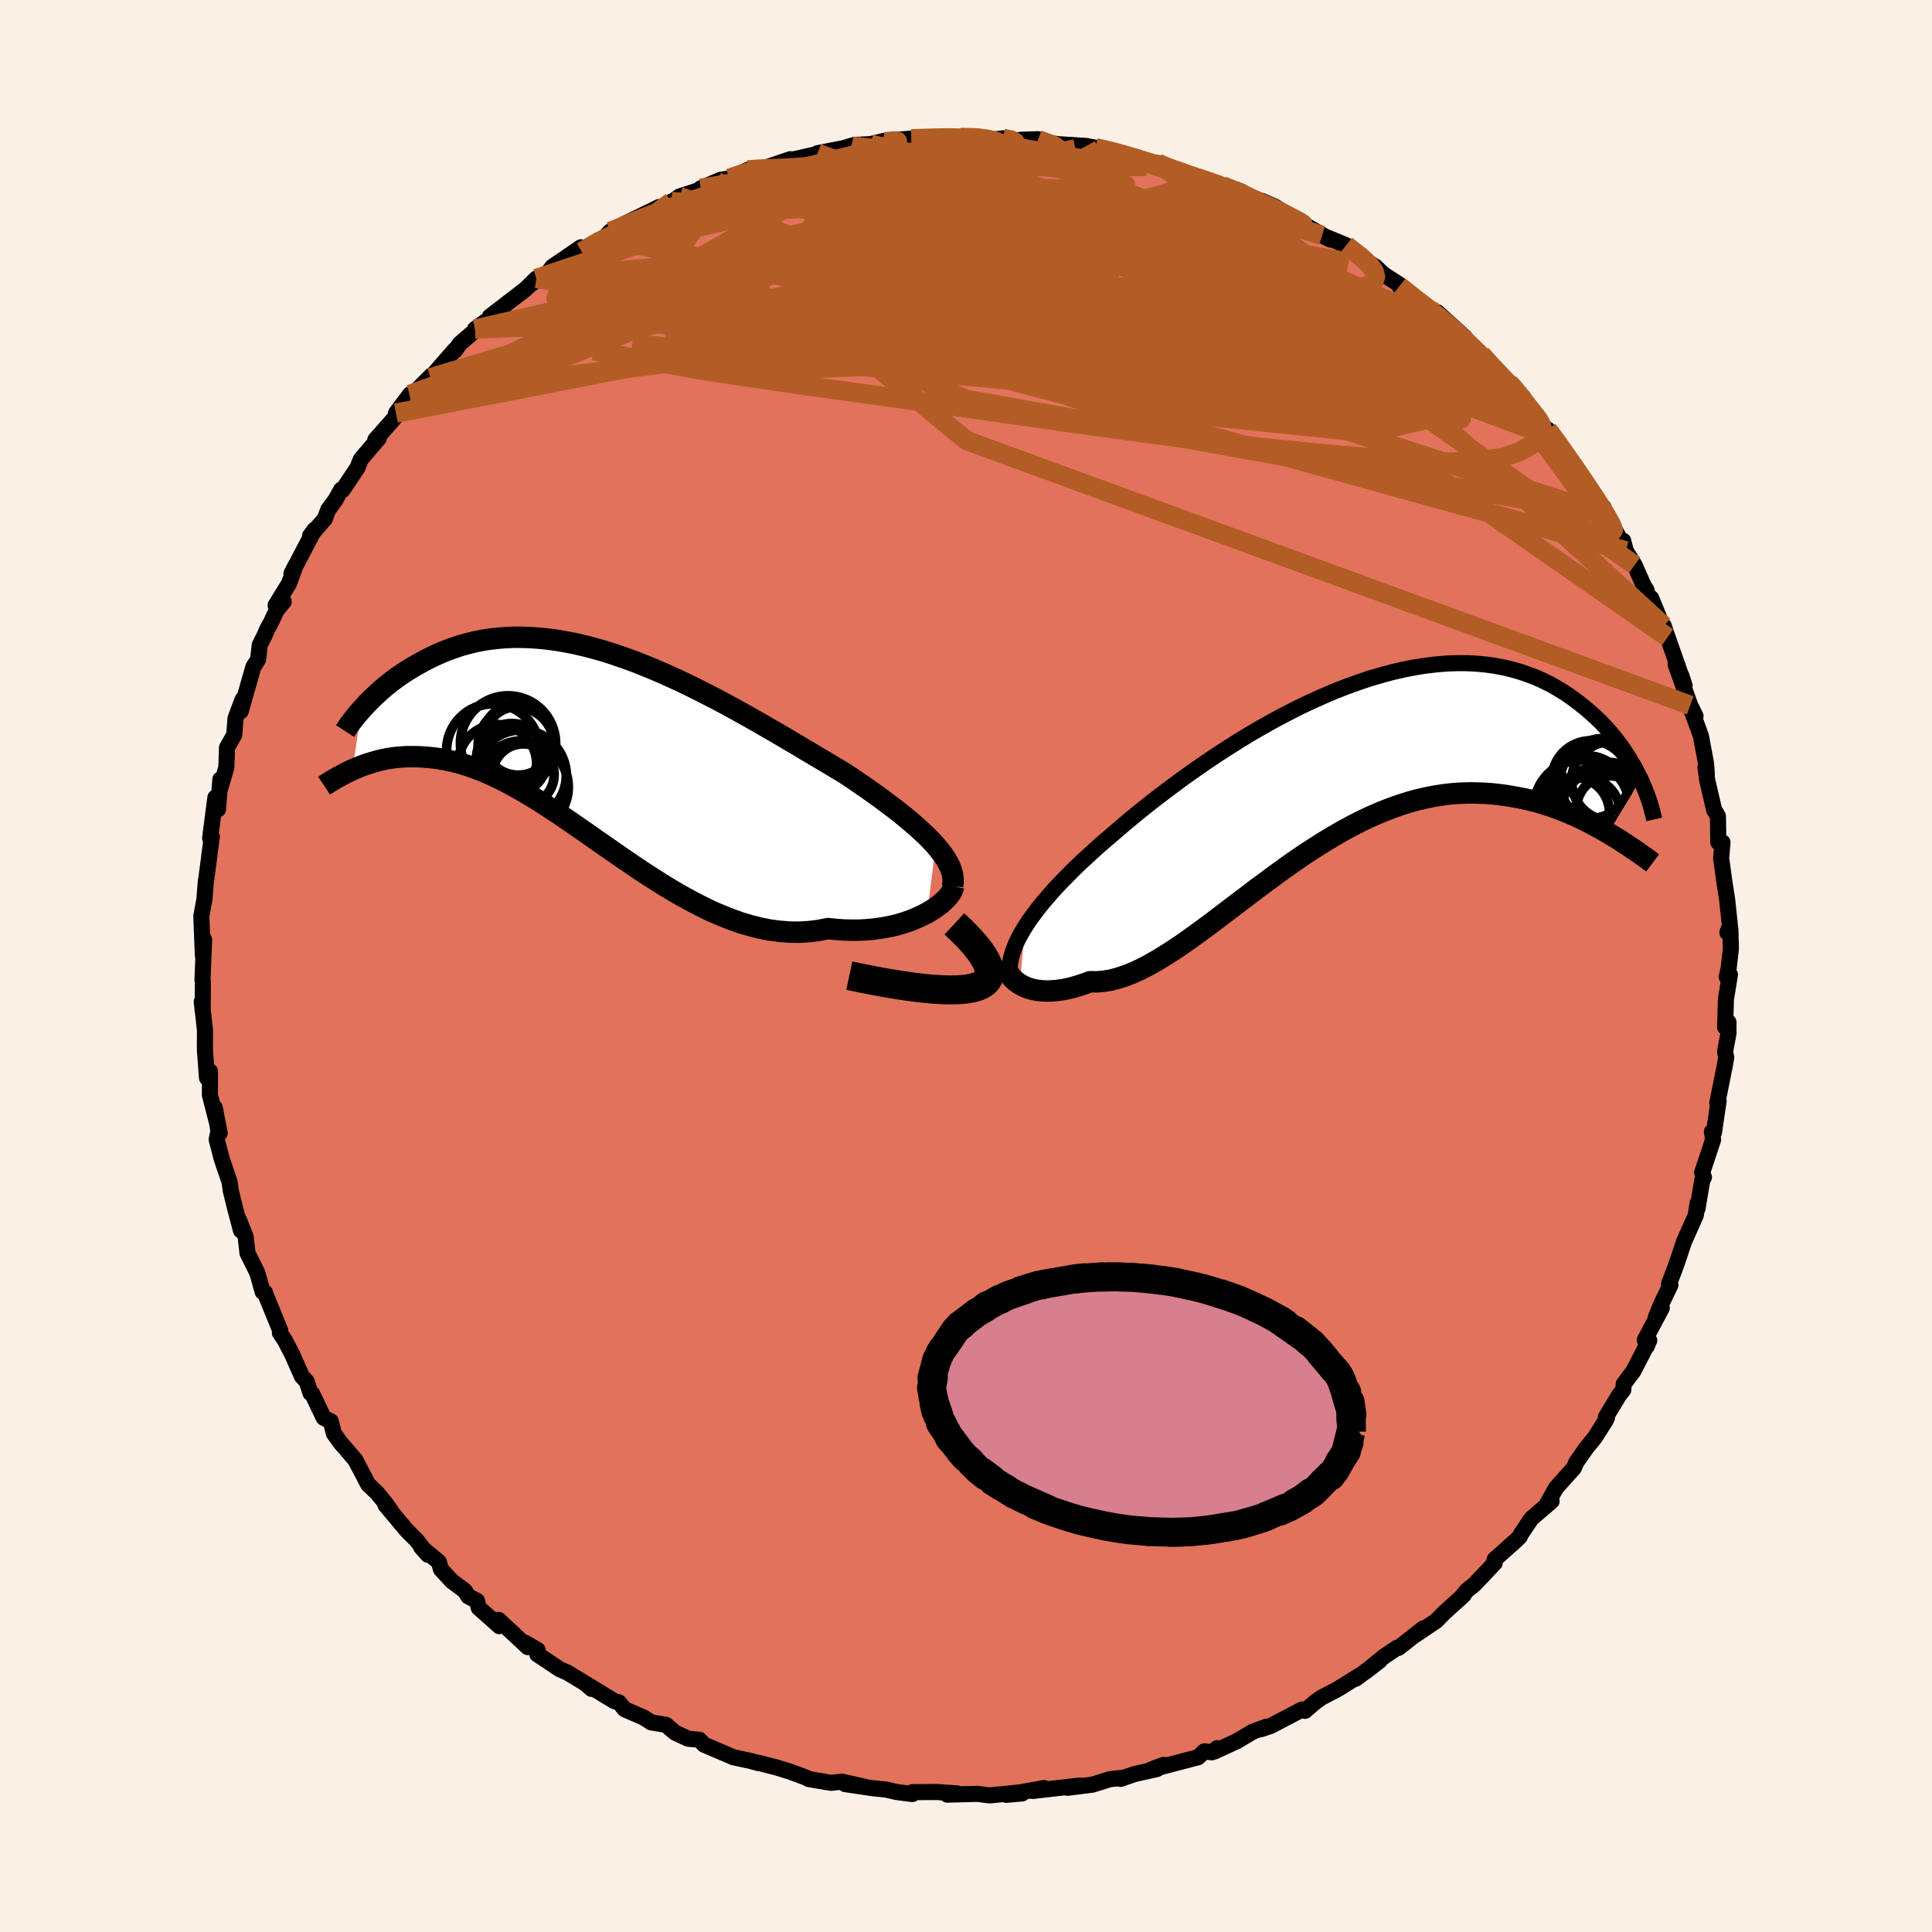 <svg viewBox="-100 -100 200 200" xmlns="http://www.w3.org/2000/svg" width="500" height="500" id="face-svg">
    <defs>
      <clipPath id="leftEyeClipPath">
        <polyline points="35.71,10.83 35.29,10.38 34.84,9.91 34.35,9.45 33.83,8.97 33.27,8.49 32.69,8 32.08,7.5 31.44,7 30.77,6.5 30.08,5.98 29.37,5.47 28.63,4.94 27.87,4.42 27.1,3.89 26.3,3.36 25.4,2.82 24.48,2.27 23.53,1.71 22.56,1.13 21.57,0.54 20.56,-0.06 19.54,-0.66 18.5,-1.26 17.45,-1.87 16.39,-2.47 15.32,-3.07 14.24,-3.66 13.16,-4.24 12.07,-4.8 10.99,-5.35 9.9,-5.89 8.81,-6.4 7.73,-6.89 6.65,-7.36 5.58,-7.8 4.52,-8.22 3.46,-8.6 2.42,-8.96 1.39,-9.29 0.37,-9.58 -0.64,-9.84 -1.63,-10.07 -2.6,-10.26 -3.55,-10.42 -4.49,-10.55 -5.41,-10.64 -6.31,-10.7 -7.18,-10.73 -8.04,-10.73 -8.88,-10.69 -9.69,-10.62 -10.48,-10.53 -11.24,-10.41 -11.99,-10.26 -12.71,-10.08 -13.41,-9.89 -14.08,-9.67 -14.73,-9.44 -15.36,-9.19 -15.97,-8.92 -16.55,-8.65 -17.11,-8.36 -17.65,-8.07 -18.17,-7.78 -18.67,-7.48 -19.15,-7.18 -19.61,-6.88 -20.05,-6.57 -20.47,-6.26 -20.88,-5.94 -21.27,-5.63 -21.64,-5.31 -21.99,-5 -22.32,-4.69 -22.64,-4.39 -22.94,-4.09 -23.23,-3.79 -23.49,-3.51 -23.74,-3.23 -24.66,2.99 -24.3,2.83 -23.93,2.68 -23.55,2.53 -23.15,2.39 -22.74,2.26 -22.32,2.14 -21.89,2.02 -21.45,1.92 -20.99,1.83 -20.52,1.76 -20.04,1.7 -19.54,1.66 -19.03,1.63 -18.51,1.63 -17.98,1.63 -17.43,1.66 -16.86,1.7 -16.28,1.76 -15.68,1.84 -15.07,1.95 -14.44,2.08 -13.79,2.24 -13.13,2.43 -12.45,2.65 -11.76,2.9 -11.05,3.18 -10.32,3.5 -9.57,3.85 -8.81,4.23 -8.04,4.64 -7.24,5.09 -6.44,5.56 -5.61,6.06 -4.78,6.59 -3.92,7.15 -3.05,7.73 -2.17,8.33 -1.28,8.95 -0.37,9.58 0.55,10.23 1.49,10.88 2.44,11.54 3.39,12.2 4.36,12.86 5.34,13.52 6.33,14.16 7.32,14.79 8.32,15.4 9.33,15.99 10.35,16.55 11.37,17.08 12.39,17.58 13.42,18.03 14.45,18.44 15.48,18.81 16.51,19.12 17.54,19.38 18.56,19.58 19.58,19.71 20.6,19.79 21.6,19.8 22.6,19.74 23.58,19.62 24.56,19.43 25.37,19.51 26.17,19.57 26.96,19.59 27.74,19.59 28.5,19.55 29.24,19.49 29.96,19.39 30.66,19.27 31.34,19.13 31.99,18.96 32.62,18.76 33.22,18.55 33.79,18.31 34.33,18.06 34.84,17.8" />
      </clipPath>
      <clipPath id="rightEyeClipPath">
        <polyline points="-32.89,16.79 -32.53,16.23 -32.13,15.66 -31.69,15.08 -31.23,14.49 -30.72,13.89 -30.19,13.27 -29.62,12.64 -29.02,12.01 -28.39,11.37 -27.73,10.71 -27.04,10.05 -26.32,9.39 -25.58,8.71 -24.81,8.03 -24.01,7.35 -23.2,6.65 -22.35,5.93 -21.46,5.19 -20.53,4.44 -19.56,3.67 -18.55,2.9 -17.51,2.12 -16.44,1.33 -15.34,0.55 -14.22,-0.23 -13.07,-1 -11.9,-1.76 -10.71,-2.51 -9.51,-3.24 -8.3,-3.94 -7.07,-4.63 -5.84,-5.28 -4.61,-5.91 -3.37,-6.5 -2.13,-7.06 -0.9,-7.59 0.33,-8.07 1.55,-8.51 2.75,-8.92 3.95,-9.27 5.13,-9.59 6.29,-9.86 7.44,-10.08 8.56,-10.26 9.66,-10.39 10.74,-10.48 11.79,-10.52 12.81,-10.52 13.81,-10.47 14.78,-10.38 15.72,-10.25 16.63,-10.08 17.51,-9.87 18.36,-9.63 19.18,-9.35 19.97,-9.05 20.73,-8.71 21.46,-8.35 22.15,-7.96 22.82,-7.55 23.46,-7.13 24.07,-6.69 24.65,-6.24 25.21,-5.79 25.74,-5.33 26.25,-4.86 26.74,-4.39 27.2,-3.91 27.64,-3.42 28.05,-2.92 28.45,-2.42 28.82,-1.92 29.17,-1.42 29.49,-0.92 29.8,-0.42 30.09,0.07 30.36,0.56 30.6,1.04 30.84,1.51 27.46,7.06 26.92,6.75 26.36,6.44 25.79,6.13 25.21,5.83 24.61,5.54 23.99,5.25 23.37,4.98 22.72,4.72 22.07,4.47 21.4,4.24 20.71,4.02 20.01,3.82 19.3,3.64 18.57,3.48 17.83,3.34 17.08,3.21 16.3,3.1 15.51,3.01 14.7,2.95 13.88,2.92 13.04,2.91 12.19,2.94 11.32,3 10.44,3.1 9.55,3.24 8.64,3.42 7.72,3.63 6.79,3.89 5.85,4.19 4.9,4.53 3.94,4.91 2.97,5.33 1.99,5.79 1.01,6.29 0.03,6.82 -0.96,7.39 -1.96,7.99 -2.95,8.62 -3.95,9.27 -4.95,9.95 -5.94,10.65 -6.93,11.37 -7.92,12.1 -8.91,12.83 -9.89,13.58 -10.87,14.32 -11.83,15.05 -12.79,15.78 -13.74,16.5 -14.68,17.19 -15.61,17.87 -16.52,18.51 -17.42,19.12 -18.31,19.69 -19.17,20.22 -20.03,20.71 -20.86,21.14 -21.68,21.52 -22.48,21.84 -23.26,22.09 -24.02,22.29 -24.75,22.41 -25.46,22.47 -26.16,22.46 -26.78,22.69 -27.39,22.89 -27.98,23.06 -28.56,23.2 -29.11,23.3 -29.65,23.37 -30.16,23.41 -30.65,23.42 -31.12,23.4 -31.57,23.35 -31.99,23.28 -32.39,23.17 -32.77,23.04 -33.11,22.88 -33.43,22.71" />
      </clipPath>
      <filter id="fuzzy">
        <feTurbulence id="turbulence" baseFrequency="0.05" numOctaves="3" type="noise" result="noise" />
        <feDisplacementMap in="SourceGraphic" in2="noise" scale="2" />
      </filter>
      <linearGradient id="rainbowGradient" x1="0%" y1="0%" x2="100%" y2="0%">
        <stop offset="0%" style="stop-color: [object Object]; stop-opacity: 1" />
        <stop offset="50%" style="stop-color: [object Object]; stop-opacity: 1" />
        <stop offset="100%" style="stop-color: [object Object]; stop-opacity: 1" />
      </linearGradient>
    </defs>
    <rect x="-100" y="-100" width="100%" height="100%" fill="rgb(250, 240, 230)" />
    <polyline id="faceContour" points="78.94,0.3 78.75,1.13 79.08,0.9 78.67,3.43 78.58,6.33 78.93,5.82 78.93,6.98 78.58,8.86 78.7,9.47 78.51,10.52 77.77,14.2 77.91,13.96 77.43,17.24 77.22,17.15 77.34,17.97 76.21,21.38 76.39,21.87 76.22,22.18 75.72,25.13 75.73,24.57 75.55,25.8 74.34,28.51 73.63,30.63 73.37,31.35 72.78,32.9 72.92,33.03 71.93,35.07 71.4,36.39 72.03,35.4 70.27,38.71 70.47,39.38 70.73,38.76 69.08,41.95 68.09,43.27 68.04,43.88 67.59,44.46 66.24,46.69 66.35,46.76 66.24,47.01 65.11,48.8 64.26,49.84 63.2,51.34 62.92,51.97 61.07,54.04 60.04,55.9 60.62,55.4 58.52,57.21 57.44,58.82 57.33,59.08 56.52,59.85 56.74,59.63 54.72,61.44 54.73,61.8 52.62,64.03 51.85,64.64 51.32,65.31 51.51,65.13 49.5,66.95 48.68,67.79 46.47,69.28 47.34,68.57 44.77,70.59 44.62,70.58 43.27,71.49 41.32,73.08 42.82,71.92 40.37,73.77 40.83,73.39 38.51,74.84 36.81,75.73 36.17,76.18 35.09,77.11 34.79,76.97 31.54,78.67 30.52,79.01 31.11,78.74 29.72,79.25 28.01,80.26 25.73,81.31 26,80.97 25.46,81.4 24.68,81.3 24.02,81.91 19.18,83.18 20.44,82.7 19.74,83.14 17.45,83.65 16,84.15 16.14,84.04 14.9,84.18 13.08,84.75 10.51,85.07 11.75,84.84 6.9,85.4 8.07,85.1 4.16,85.8 5.8,85.66 5.4,85.57 2.46,85.86 1.18,85.7 -1.94,85.78 -1.93,85.68 -0.92,85.65 -3.01,85.51 -5.55,85.52 -5.55,85.72 -7.18,85.51 -8.29,85.25 -9.54,85.13 -12.51,84.69 -10.59,84.94 -12.83,84.44 -13.99,84.56 -16.27,84.17 -16.49,84.04 -18.21,83.4 -19.63,82.96 -21.47,82.49 -21.48,82.52 -22.35,82.28 -24.12,81.9 -24.16,81.87 -27.11,80.61 -27.6,80.1 -28.77,79.99 -30.12,79.36 -31.05,78.56 -32.59,78.3 -33.33,77.82 -35.32,76.95 -35.94,76.22 -36.41,76.1 -39.38,74.29 -38.77,74.83 -39.04,74.49 -41.29,73.13 -42.05,72.8 -44.38,71.25 -44.34,70.81 -45.63,70.06 -45.36,70.51 -48.38,67.69 -48.31,68.34 -50.44,66.44 -50.62,65.72 -51.53,65.25 -51.87,64.69 -53.23,63.67 -54.35,62.46 -54.57,61.69 -56.4,60.17 -55.7,60.95 -56.86,59.46 -57.91,58.41 -60.1,55.79 -59.56,56.36 -60.08,55.63 -60.96,54.55 -61.9,53.65 -63.2,51.16 -64.33,49.83 -64.71,49.41 -65.44,48.39 -65.76,47.13 -66.49,46.77 -67.67,44.31 -67.86,44.21 -68.25,43.02 -68.75,42.47 -69.78,40.15 -70.51,38.75 -71.03,37.97 -70.99,37.73 -72.51,34.01 -72.56,33.81 -72.8,33.75 -73.37,31.75 -74.38,29.72 -74.57,28.04 -75.25,26.31 -75.05,27.39 -75.71,24.9 -76.11,23.25 -76.22,22.47 -76.26,22.27 -77.03,20.03 -77.57,17.96 -77.39,17.11 -77.77,14.66 -77.26,17.3 -78.27,13.35 -78.26,10.91 -78.57,11.59 -78.63,10.77 -78.79,8.67 -78.78,6.67 -79.11,3.69 -79.02,4.64 -79,1.68 -79.04,1.45 -78.87,-2.72 -78.89,-2.58 -79,-1.1 -79.16,-5.16 -78.87,-6.73 -78.85,-6.77 -78.69,-8.8 -78.69,-8.68 -78.3,-11.61 -78.34,-11.4 -78.07,-13.38 -78.25,-13.23 -77.7,-17.44 -77.43,-16.22 -77.19,-19.32 -77.19,-18.42 -76.57,-20.56 -76.5,-22.61 -75.75,-23.94 -75.62,-25.63 -74.88,-27.61 -75.08,-26.37 -73.78,-30.94 -73.28,-31.73 -73.11,-33.23 -72.55,-34.35 -72.4,-34.74 -71.95,-35.57 -71.36,-36.83 -70.63,-37.72 -71.47,-37.34 -70.08,-39.6 -69.4,-41.47 -69.83,-40.62 -67.46,-45.14 -67.89,-44.55 -66.38,-46.28 -66.02,-47.24 -65.28,-48.24 -64.68,-49.31 -64.53,-49.28 -62.99,-51.59 -62.65,-52.45 -60.78,-54.64 -61.15,-54.47 -59.92,-55.86 -58.55,-57.43 -59.01,-57.23 -57.55,-59.18 -57.56,-58.88 -55.35,-61.12 -56.32,-60.08 -55.44,-60.89 -52.92,-63.78 -52.91,-63.69 -52.41,-64.41 -49.78,-66.69 -50.83,-65.93 -48.73,-67.35 -49.29,-67.23 -45.62,-70.05 -44.47,-71.17 -45.11,-70.53 -42.82,-72.11 -43.3,-71.75 -42.82,-72.38 -39.86,-74.4 -39.78,-73.95 -37.48,-75.33 -36.83,-76.04 -36.31,-76.17 -36.38,-76.32 -31.77,-78.57 -33.43,-77.59 -30.48,-79.12 -30.48,-79.06 -29.66,-79.66 -26.41,-80.71 -27.45,-80.51 -25.43,-81.38 -24.5,-81.53 -22.6,-82.41 -21.54,-82.59 -21.51,-82.39 -18.18,-83.52 -18.44,-83.39 -17.51,-83.58 -14.83,-84.19 -15.36,-84.14 -12.65,-84.67 -11.87,-84.91 -11.41,-84.82 -11.54,-85 -9.87,-85.08 -8.52,-85.41 -5.01,-85.71 -4.43,-85.69 -5.65,-85.63 -1.84,-85.76 -1.97,-85.76 -0.58,-85.77 1.18,-85.86 2.68,-85.54 3.82,-85.68 5.13,-85.44 5.65,-85.53 7.45,-85.59 7.46,-85.54 7.97,-85.25 9.76,-85.06 12.45,-84.89 13.38,-84.71 16.2,-84.08 15.57,-84.19 17.75,-83.71 17.53,-83.45 19.83,-83.12 19.97,-82.97 21.71,-82.38 23.61,-81.74 24.2,-81.67 25.06,-81.25 26.54,-80.77 28.44,-80.2 30.04,-79.14 30,-79.11 30.65,-79.2 32,-78.6 33.64,-77.54 34.7,-76.95 35.19,-76.65 37.72,-75.2 36.86,-75.63 37.98,-75.18 39.35,-74.61 41.68,-72.81 42.37,-72.41 43.22,-71.6 44.94,-70.49 44.87,-70.38 47.49,-68.29 47.53,-68.26 49.58,-66.82 48.79,-67.68 51.65,-65.08 50.98,-65.21 53.77,-62.79 53.34,-63.32 54.12,-62.4 55.54,-60.82 56.22,-60.36 56.85,-59.63 57.65,-58.93 57.6,-58.51 58.12,-57.85 60.88,-54.65 60.22,-55.53 61.57,-53.8 61.35,-53.9 62.79,-51.98 64.71,-49.34 65.48,-48.13 65.95,-46.82 65.99,-47.5 66.04,-47.2 68.04,-43.56 68.03,-44.02 68.3,-42.98 69.21,-41.5 70.17,-39.34 70.46,-38.89 70.27,-38.61 70.93,-38.08 72.69,-33.78 72.23,-35.21 72.63,-34.04 74.39,-29.01 74.05,-30.07 73.46,-31.22 74.97,-26.99 75.52,-25.87 74.79,-27.33 76.08,-23.81 76.6,-21.01 76.69,-19.88 76.55,-20.58 76.73,-19.23 77.46,-16.11 77.62,-15.9 77.84,-15.5 77.88,-12.8 78.31,-12.8 78.17,-11.12 78.23,-10.73 78.48,-8.9 78.79,-6.91 79.08,-4.18 78.82,-3.46 79.13,-3.8 79.18,-1.77 78.94,0.3 78.75,1.13" fill="rgb(226, 114, 91)" stroke="black" stroke-width="1.667" stroke-linejoin="round" filter="url(#fuzzy)" />
    <g transform="translate(39 -20.83)">
      <polyline id="rightCountour" points="-32.89,16.79 -32.53,16.23 -32.13,15.66 -31.69,15.08 -31.23,14.49 -30.72,13.89 -30.19,13.27 -29.62,12.64 -29.02,12.01 -28.39,11.37 -27.73,10.71 -27.04,10.05 -26.32,9.39 -25.58,8.71 -24.81,8.03 -24.01,7.35 -23.2,6.65 -22.35,5.93 -21.46,5.19 -20.53,4.44 -19.56,3.67 -18.55,2.9 -17.51,2.12 -16.44,1.33 -15.34,0.55 -14.22,-0.23 -13.07,-1 -11.9,-1.76 -10.71,-2.51 -9.51,-3.24 -8.3,-3.94 -7.07,-4.63 -5.84,-5.28 -4.61,-5.91 -3.37,-6.5 -2.13,-7.06 -0.9,-7.59 0.33,-8.07 1.55,-8.51 2.75,-8.92 3.95,-9.27 5.13,-9.59 6.29,-9.86 7.44,-10.08 8.56,-10.26 9.66,-10.39 10.74,-10.48 11.79,-10.52 12.81,-10.52 13.81,-10.47 14.78,-10.38 15.72,-10.25 16.63,-10.08 17.51,-9.87 18.36,-9.63 19.18,-9.35 19.97,-9.05 20.73,-8.71 21.46,-8.35 22.15,-7.96 22.82,-7.55 23.46,-7.13 24.07,-6.69 24.65,-6.24 25.21,-5.79 25.74,-5.33 26.25,-4.86 26.74,-4.39 27.2,-3.91 27.64,-3.42 28.05,-2.92 28.45,-2.42 28.82,-1.92 29.17,-1.42 29.49,-0.92 29.8,-0.42 30.09,0.07 30.36,0.56 30.6,1.04 30.84,1.51 27.46,7.06 26.92,6.75 26.36,6.44 25.79,6.13 25.21,5.83 24.61,5.54 23.99,5.25 23.37,4.98 22.72,4.72 22.07,4.47 21.4,4.24 20.71,4.02 20.01,3.82 19.3,3.64 18.57,3.48 17.83,3.34 17.08,3.21 16.3,3.1 15.51,3.01 14.7,2.95 13.88,2.92 13.04,2.91 12.19,2.94 11.32,3 10.44,3.1 9.55,3.24 8.64,3.42 7.72,3.63 6.79,3.89 5.85,4.19 4.9,4.53 3.94,4.91 2.97,5.33 1.99,5.79 1.01,6.29 0.03,6.82 -0.96,7.39 -1.96,7.99 -2.95,8.62 -3.95,9.27 -4.95,9.95 -5.94,10.65 -6.93,11.37 -7.92,12.1 -8.91,12.83 -9.89,13.58 -10.87,14.32 -11.83,15.05 -12.79,15.78 -13.74,16.5 -14.68,17.19 -15.61,17.87 -16.52,18.51 -17.42,19.12 -18.31,19.69 -19.17,20.22 -20.03,20.71 -20.86,21.14 -21.68,21.52 -22.48,21.84 -23.26,22.09 -24.02,22.29 -24.75,22.41 -25.46,22.47 -26.16,22.46 -26.78,22.69 -27.39,22.89 -27.98,23.06 -28.56,23.2 -29.11,23.3 -29.65,23.37 -30.16,23.41 -30.65,23.42 -31.12,23.4 -31.57,23.35 -31.99,23.28 -32.39,23.17 -32.77,23.04 -33.11,22.88 -33.43,22.71" fill="white" stroke="white" stroke-width="0" stroke-linejoin="round" filter="url(#fuzzy)" />
    </g>
    <g transform="translate(-38.85 -23.3)">
      <polyline id="leftCountour" points="35.71,10.83 35.29,10.38 34.84,9.91 34.35,9.45 33.83,8.97 33.27,8.49 32.69,8 32.08,7.5 31.44,7 30.77,6.5 30.08,5.98 29.37,5.47 28.63,4.94 27.87,4.42 27.1,3.89 26.3,3.36 25.4,2.82 24.48,2.27 23.53,1.71 22.56,1.13 21.57,0.54 20.56,-0.06 19.54,-0.66 18.5,-1.26 17.45,-1.87 16.39,-2.47 15.32,-3.07 14.24,-3.66 13.16,-4.24 12.07,-4.8 10.99,-5.35 9.9,-5.89 8.81,-6.4 7.73,-6.89 6.65,-7.36 5.58,-7.8 4.52,-8.22 3.46,-8.6 2.42,-8.96 1.39,-9.29 0.37,-9.58 -0.64,-9.84 -1.63,-10.07 -2.6,-10.26 -3.55,-10.42 -4.49,-10.55 -5.41,-10.64 -6.31,-10.7 -7.18,-10.73 -8.04,-10.73 -8.88,-10.69 -9.69,-10.62 -10.48,-10.53 -11.24,-10.41 -11.99,-10.26 -12.71,-10.08 -13.41,-9.89 -14.08,-9.67 -14.73,-9.44 -15.36,-9.19 -15.97,-8.92 -16.55,-8.65 -17.11,-8.36 -17.65,-8.07 -18.17,-7.78 -18.67,-7.48 -19.15,-7.18 -19.61,-6.88 -20.05,-6.57 -20.47,-6.26 -20.88,-5.94 -21.27,-5.63 -21.64,-5.31 -21.99,-5 -22.32,-4.69 -22.64,-4.39 -22.94,-4.09 -23.23,-3.79 -23.49,-3.51 -23.74,-3.23 -24.66,2.99 -24.3,2.83 -23.93,2.68 -23.55,2.53 -23.15,2.39 -22.74,2.26 -22.32,2.14 -21.89,2.02 -21.45,1.92 -20.99,1.83 -20.52,1.76 -20.04,1.7 -19.54,1.66 -19.03,1.63 -18.51,1.63 -17.98,1.63 -17.43,1.66 -16.86,1.7 -16.28,1.76 -15.68,1.84 -15.07,1.95 -14.44,2.08 -13.79,2.24 -13.13,2.43 -12.45,2.65 -11.76,2.9 -11.05,3.18 -10.32,3.5 -9.57,3.85 -8.81,4.23 -8.04,4.64 -7.24,5.09 -6.44,5.56 -5.61,6.06 -4.78,6.59 -3.92,7.15 -3.05,7.73 -2.17,8.33 -1.28,8.95 -0.37,9.58 0.55,10.23 1.49,10.88 2.44,11.54 3.39,12.2 4.36,12.86 5.34,13.52 6.33,14.16 7.32,14.79 8.32,15.4 9.33,15.99 10.35,16.55 11.37,17.08 12.39,17.58 13.42,18.03 14.45,18.44 15.48,18.81 16.51,19.12 17.54,19.38 18.56,19.58 19.58,19.71 20.6,19.79 21.6,19.8 22.6,19.74 23.58,19.62 24.56,19.43 25.37,19.51 26.17,19.57 26.96,19.59 27.74,19.59 28.5,19.55 29.24,19.49 29.96,19.39 30.66,19.27 31.34,19.13 31.99,18.96 32.62,18.76 33.22,18.55 33.79,18.31 34.33,18.06 34.84,17.8" fill="white" stroke="white" stroke-width="0" stroke-linejoin="round" filter="url(#fuzzy)" />
    </g>
    <g transform="translate(39 -20.83)">
      <polyline id="rightUpper" points="-34.48,21.68 -34.49,21.24 -34.47,20.79 -34.4,20.33 -34.3,19.86 -34.16,19.38 -33.98,18.89 -33.77,18.38 -33.51,17.86 -33.22,17.33 -32.89,16.79 -32.53,16.23 -32.13,15.66 -31.69,15.08 -31.23,14.49 -30.72,13.89 -30.19,13.27 -29.62,12.64 -29.02,12.01 -28.39,11.37 -27.73,10.71 -27.04,10.05 -26.32,9.39 -25.58,8.71 -24.81,8.03 -24.01,7.35 -23.2,6.65 -22.35,5.93 -21.46,5.19 -20.53,4.44 -19.56,3.67 -18.55,2.9 -17.51,2.12 -16.44,1.33 -15.34,0.55 -14.22,-0.23 -13.07,-1 -11.9,-1.76 -10.71,-2.51 -9.51,-3.24 -8.3,-3.94 -7.07,-4.63 -5.84,-5.28 -4.61,-5.91 -3.37,-6.5 -2.13,-7.06 -0.9,-7.59 0.33,-8.07 1.55,-8.51 2.75,-8.92 3.95,-9.27 5.13,-9.59 6.29,-9.86 7.44,-10.08 8.56,-10.26 9.66,-10.39 10.74,-10.48 11.79,-10.52 12.81,-10.52 13.81,-10.47 14.78,-10.38 15.72,-10.25 16.63,-10.08 17.51,-9.87 18.36,-9.63 19.18,-9.35 19.97,-9.05 20.73,-8.71 21.46,-8.35 22.15,-7.96 22.82,-7.55 23.46,-7.13 24.07,-6.69 24.65,-6.24 25.21,-5.79 25.74,-5.33 26.25,-4.86 26.74,-4.39 27.2,-3.91 27.64,-3.42 28.05,-2.92 28.45,-2.42 28.82,-1.92 29.17,-1.42 29.49,-0.92 29.8,-0.42 30.09,0.07 30.36,0.56 30.6,1.04 30.84,1.51 31.05,1.98 31.24,2.44 31.42,2.88 31.58,3.32 31.73,3.74 31.86,4.15 31.97,4.55 32.07,4.93 32.16,5.3 32.24,5.66" fill="none" stroke="black" stroke-width="1.667" stroke-linejoin="round" filter="url(#fuzzy)" />
      <polyline id="rightLower" points="-34.9,20.31 -34.91,20.55 -34.88,20.8 -34.82,21.06 -34.72,21.31 -34.58,21.57 -34.42,21.82 -34.22,22.06 -33.99,22.29 -33.72,22.51 -33.43,22.71 -33.11,22.88 -32.77,23.04 -32.39,23.17 -31.99,23.28 -31.57,23.35 -31.12,23.4 -30.65,23.42 -30.16,23.41 -29.65,23.37 -29.11,23.3 -28.56,23.2 -27.98,23.06 -27.39,22.89 -26.78,22.69 -26.16,22.46 -25.46,22.47 -24.75,22.41 -24.02,22.29 -23.26,22.09 -22.48,21.84 -21.68,21.52 -20.86,21.14 -20.03,20.71 -19.17,20.22 -18.31,19.69 -17.42,19.12 -16.52,18.51 -15.61,17.87 -14.68,17.19 -13.74,16.5 -12.79,15.78 -11.83,15.05 -10.87,14.32 -9.89,13.58 -8.91,12.83 -7.92,12.1 -6.93,11.37 -5.94,10.65 -4.95,9.95 -3.95,9.27 -2.95,8.62 -1.96,7.99 -0.96,7.39 0.03,6.82 1.01,6.29 1.99,5.79 2.97,5.33 3.94,4.91 4.9,4.53 5.85,4.19 6.79,3.89 7.72,3.63 8.64,3.42 9.55,3.24 10.44,3.1 11.32,3 12.19,2.94 13.04,2.91 13.88,2.92 14.7,2.95 15.51,3.01 16.3,3.1 17.08,3.21 17.83,3.34 18.57,3.48 19.3,3.64 20.01,3.82 20.71,4.02 21.4,4.24 22.07,4.47 22.72,4.72 23.37,4.98 23.99,5.25 24.61,5.54 25.21,5.83 25.79,6.13 26.36,6.44 26.92,6.75 27.46,7.06 27.98,7.38 28.5,7.69 28.99,8.01 29.48,8.33 29.94,8.64 30.4,8.95 30.84,9.26 31.27,9.56 31.68,9.86 32.08,10.16" fill="none" stroke="black" stroke-width="2.222" stroke-linejoin="round" filter="url(#fuzzy)" />
      <circle r="4.02" cx="25.676" cy="1.532" stroke="black" fill="none" stroke-width="1.0" filter="url(#fuzzy)" clip-path="url(#rightEyeClipPath)" /><circle r="4.474" cx="26.961" cy="1.757" stroke="black" fill="none" stroke-width="1.0" filter="url(#fuzzy)" clip-path="url(#rightEyeClipPath)" /><circle r="3.4" cx="27.606" cy="4.537" stroke="black" fill="none" stroke-width="1.0" filter="url(#fuzzy)" clip-path="url(#rightEyeClipPath)" /><circle r="3.676" cx="23.941" cy="4.972" stroke="black" fill="none" stroke-width="1.0" filter="url(#fuzzy)" clip-path="url(#rightEyeClipPath)" /><circle r="4.178" cx="25.271" cy="3.242" stroke="black" fill="none" stroke-width="1.0" filter="url(#fuzzy)" clip-path="url(#rightEyeClipPath)" /><circle r="4.848" cx="27.366" cy="5.157" stroke="black" fill="none" stroke-width="1.0" filter="url(#fuzzy)" clip-path="url(#rightEyeClipPath)" /><circle r="3.918" cx="24.851" cy="5.147" stroke="black" fill="none" stroke-width="1.0" filter="url(#fuzzy)" clip-path="url(#rightEyeClipPath)" /><circle r="4.712" cx="27.456" cy="4.462" stroke="black" fill="none" stroke-width="1.0" filter="url(#fuzzy)" clip-path="url(#rightEyeClipPath)" /><circle r="4.104" cx="27.796" cy="1.697" stroke="black" fill="none" stroke-width="1.0" filter="url(#fuzzy)" clip-path="url(#rightEyeClipPath)" /><circle r="4.95" cx="24.751" cy="4.442" stroke="black" fill="none" stroke-width="1.0" filter="url(#fuzzy)" clip-path="url(#rightEyeClipPath)" />
      </g>
    <g transform="translate(-38.85 -23.3)">
      <polyline id="leftUpper" points="37.47,15.04 37.51,14.64 37.51,14.23 37.45,13.83 37.34,13.41 37.18,13 36.97,12.58 36.72,12.15 36.42,11.72 36.08,11.28 35.71,10.83 35.29,10.38 34.84,9.91 34.35,9.45 33.83,8.97 33.27,8.49 32.69,8 32.08,7.5 31.44,7 30.77,6.5 30.08,5.98 29.37,5.47 28.63,4.94 27.87,4.42 27.1,3.89 26.3,3.36 25.4,2.82 24.48,2.27 23.53,1.71 22.56,1.13 21.57,0.54 20.56,-0.06 19.54,-0.66 18.5,-1.26 17.45,-1.87 16.39,-2.47 15.32,-3.07 14.24,-3.66 13.16,-4.24 12.07,-4.8 10.99,-5.35 9.9,-5.89 8.81,-6.4 7.73,-6.89 6.65,-7.36 5.58,-7.8 4.52,-8.22 3.46,-8.6 2.42,-8.96 1.39,-9.29 0.37,-9.58 -0.64,-9.84 -1.63,-10.07 -2.6,-10.26 -3.55,-10.42 -4.49,-10.55 -5.41,-10.64 -6.31,-10.7 -7.18,-10.73 -8.04,-10.73 -8.88,-10.69 -9.69,-10.62 -10.48,-10.53 -11.24,-10.41 -11.99,-10.26 -12.71,-10.08 -13.41,-9.89 -14.08,-9.67 -14.73,-9.44 -15.36,-9.19 -15.97,-8.92 -16.55,-8.65 -17.11,-8.36 -17.65,-8.07 -18.17,-7.78 -18.67,-7.48 -19.15,-7.18 -19.61,-6.88 -20.05,-6.57 -20.47,-6.26 -20.88,-5.94 -21.27,-5.63 -21.64,-5.31 -21.99,-5 -22.32,-4.69 -22.64,-4.39 -22.94,-4.09 -23.23,-3.79 -23.49,-3.51 -23.74,-3.23 -23.98,-2.96 -24.2,-2.7 -24.4,-2.45 -24.59,-2.21 -24.77,-1.98 -24.93,-1.77 -25.07,-1.56 -25.2,-1.37 -25.32,-1.19 -25.43,-1.02" fill="none" stroke="black" stroke-width="2.222" stroke-linejoin="round" filter="url(#fuzzy)" />
      <polyline id="leftLower" points="37.56,15.04 37.51,15.27 37.41,15.51 37.26,15.78 37.05,16.06 36.79,16.35 36.49,16.64 36.14,16.94 35.74,17.23 35.31,17.52 34.84,17.8 34.33,18.06 33.79,18.31 33.22,18.55 32.62,18.76 31.99,18.96 31.34,19.13 30.66,19.27 29.96,19.39 29.24,19.49 28.5,19.55 27.74,19.59 26.96,19.59 26.17,19.57 25.37,19.51 24.56,19.43 23.58,19.62 22.6,19.74 21.6,19.8 20.6,19.79 19.58,19.71 18.56,19.58 17.54,19.38 16.51,19.12 15.48,18.81 14.45,18.44 13.42,18.03 12.39,17.58 11.37,17.08 10.35,16.55 9.33,15.99 8.32,15.4 7.32,14.79 6.33,14.16 5.34,13.52 4.36,12.86 3.39,12.2 2.44,11.54 1.49,10.88 0.55,10.23 -0.37,9.58 -1.28,8.95 -2.17,8.33 -3.05,7.73 -3.92,7.15 -4.78,6.59 -5.61,6.06 -6.44,5.56 -7.24,5.09 -8.04,4.64 -8.81,4.23 -9.57,3.85 -10.32,3.5 -11.05,3.18 -11.76,2.9 -12.45,2.65 -13.13,2.43 -13.79,2.24 -14.44,2.08 -15.07,1.95 -15.68,1.84 -16.28,1.76 -16.86,1.7 -17.43,1.66 -17.98,1.63 -18.51,1.63 -19.03,1.63 -19.54,1.66 -20.04,1.7 -20.52,1.76 -20.99,1.83 -21.45,1.92 -21.89,2.02 -22.32,2.14 -22.74,2.26 -23.15,2.39 -23.55,2.53 -23.93,2.68 -24.3,2.83 -24.66,2.99 -25,3.15 -25.34,3.31 -25.66,3.48 -25.97,3.65 -26.27,3.81 -26.56,3.98 -26.83,4.14 -27.1,4.31 -27.36,4.47 -27.6,4.63" fill="none" stroke="black" stroke-width="2.222" stroke-linejoin="round" filter="url(#fuzzy)" />
      <circle r="4.784" cx="-7.104" cy="4.776" stroke="black" fill="none" stroke-width="1.0" filter="url(#fuzzy)" clip-path="url(#leftEyeClipPath)" /><circle r="4.926" cx="-8.559" cy="0.256" stroke="black" fill="none" stroke-width="1.0" filter="url(#fuzzy)" clip-path="url(#leftEyeClipPath)" /><circle r="4.066" cx="-9.659" cy="2.376" stroke="black" fill="none" stroke-width="1.0" filter="url(#fuzzy)" clip-path="url(#leftEyeClipPath)" /><circle r="4.808" cx="-10.109" cy="0.966" stroke="black" fill="none" stroke-width="1.0" filter="url(#fuzzy)" clip-path="url(#leftEyeClipPath)" /><circle r="3.93" cx="-7.724" cy="0.431" stroke="black" fill="none" stroke-width="1.0" filter="url(#fuzzy)" clip-path="url(#leftEyeClipPath)" /><circle r="3.666" cx="-8.164" cy="1.866" stroke="black" fill="none" stroke-width="1.0" filter="url(#fuzzy)" clip-path="url(#leftEyeClipPath)" /><circle r="3.71" cx="-7.524" cy="-0.164" stroke="black" fill="none" stroke-width="1.0" filter="url(#fuzzy)" clip-path="url(#leftEyeClipPath)" /><circle r="4.702" cx="-7.229" cy="3.571" stroke="black" fill="none" stroke-width="1.0" filter="url(#fuzzy)" clip-path="url(#leftEyeClipPath)" /><circle r="3.188" cx="-6.974" cy="3.491" stroke="black" fill="none" stroke-width="1.0" filter="url(#fuzzy)" clip-path="url(#leftEyeClipPath)" /><circle r="3.596" cx="-7.444" cy="-0.014" stroke="black" fill="none" stroke-width="1.0" filter="url(#fuzzy)" clip-path="url(#leftEyeClipPath)" />
    </g>
    <g id="hairs">
      <polyline points="56.22,-60.36 56.79,-59.72 57.23,-59.13 57.64,-58.49 58.04,-57.83 58.35,-57.24 58.5,-56.77 58.47,-56.43 58.25,-56.2 57.83,-56.09 57.16,-56.17 56.19,-56.5 54.86,-57.13 53.15,-58.08 51.07,-59.33 48.64,-60.86 45.83,-62.65 42.65,-64.72 39.07,-67.1 35.1,-69.81 30.73,-72.89 25.99,-76.35 20.97,-80.14" fill="none" stroke="rgb(178, 93, 37)" stroke-width="2" stroke-linejoin="round" filter="url(#fuzzy)" /><polyline points="-36.83,-76.04 -36.13,-76.31 -34.76,-76.9 -33.07,-77.58 -31.32,-78.23 -29.53,-78.86 -27.72,-79.46 -25.86,-80.07 -23.97,-80.65 -22.06,-81.23 -20.14,-81.77 -18.24,-82.29 -16.39,-82.76 -14.62,-83.21 -12.99,-83.61 -11.52,-83.98 -10.24,-84.32 -9.17,-84.62 -8.31,-84.88 -7.66,-85.09 -7.24,-85.26 -7.1,-85.38 -7.41,-85.41 -8.41,-85.32" fill="none" stroke="rgb(178, 93, 37)" stroke-width="2" stroke-linejoin="round" filter="url(#fuzzy)" /><polyline points="3.82,-85.68 4.7,-85.5 5.07,-85.29 4.96,-84.93 4.42,-84.37 3.52,-83.6 2.24,-82.61 0.48,-81.39 -1.9,-79.94 -5.04,-78.25 -9,-76.32 -13.79,-74.18 -19.39,-71.83 -25.78,-69.24 -32.98,-66.38 -40.98,-63.24 -49.83,-59.81" fill="none" stroke="rgb(178, 93, 37)" stroke-width="2" stroke-linejoin="round" filter="url(#fuzzy)" /><polyline points="-24.5,-81.53 -22.83,-82.1 -21.13,-82.37 -19.14,-82.56 -16.85,-82.72 -14.34,-82.84 -11.64,-82.94 -8.79,-83 -5.84,-83.03 -2.83,-83.03 0.18,-82.99 3.15,-82.93 6.05,-82.87 8.91,-82.83 11.72,-82.8 14.41,-82.77 16.81,-82.75 18.67,-82.78" fill="none" stroke="rgb(178, 93, 37)" stroke-width="2" stroke-linejoin="round" filter="url(#fuzzy)" /><polyline points="-24.5,-81.53 -22.84,-82.08 -21.21,-82.3 -19.31,-82.39 -17.15,-82.42 -14.75,-82.38 -12.16,-82.28 -9.4,-82.11 -6.51,-81.89 -3.53,-81.61 -0.5,-81.29 2.59,-80.93 5.74,-80.56 8.96,-80.18 12.22,-79.82 15.46,-79.47 18.59,-79.14 21.58,-78.8 24.44,-78.44 27.23,-78.03 29.94,-77.6 32.4,-77.26" fill="none" stroke="rgb(178, 93, 37)" stroke-width="2" stroke-linejoin="round" filter="url(#fuzzy)" /><polyline points="21.71,-82.38 22.87,-81.92 23.2,-81.55 22.99,-81.12 22.25,-80.6 20.84,-80.02 18.61,-79.42 15.51,-78.8 11.55,-78.16 6.72,-77.45 0.98,-76.63 -5.77,-75.71 -13.65,-74.7 -22.65,-73.61 -32.56,-72.62" fill="none" stroke="rgb(178, 93, 37)" stroke-width="2" stroke-linejoin="round" filter="url(#fuzzy)" /><polyline points="13.38,-84.71 15.18,-84.29 16.35,-83.97 17.49,-83.63 18.69,-83.26 19.95,-82.87 21.23,-82.47 22.48,-82.07 23.65,-81.69 24.67,-81.36 25.51,-81.07 26.11,-80.86 26.44,-80.72 26.45,-80.69 26.11,-80.78 25.38,-81 24.29,-81.34 22.84,-81.79 21.02,-82.37 18.73,-83.15" fill="none" stroke="rgb(178, 93, 37)" stroke-width="2" stroke-linejoin="round" filter="url(#fuzzy)" /><polyline points="-5.65,-85.63 -3.06,-85.64 -1.26,-85.47 0.59,-85.14 2.64,-84.66 4.83,-84.07 7.11,-83.39 9.43,-82.64 11.8,-81.83 14.24,-80.95 16.78,-80.01 19.44,-79 22.22,-77.94 25.08,-76.84 27.96,-75.71 30.8,-74.56 33.53,-73.4 36.13,-72.27 38.58,-71.17 40.91,-70.13 43.11,-69.15 45.15,-68.28 46.95,-67.59 48.37,-67.23" fill="none" stroke="rgb(178, 93, 37)" stroke-width="2" stroke-linejoin="round" filter="url(#fuzzy)" /><polyline points="26.54,-80.77 28.16,-80.13 29.4,-79.54 30.42,-79.07 31.42,-78.62 32.43,-78.14 33.4,-77.64 34.19,-77.22 34.7,-76.93 34.86,-76.83 34.65,-76.93 34.08,-77.2 33.19,-77.61 31.88,-78.24 29.81,-79.25" fill="none" stroke="rgb(178, 93, 37)" stroke-width="2" stroke-linejoin="round" filter="url(#fuzzy)" /><polyline points="39.35,-74.61 40.95,-73.35 41.8,-72.55 42.25,-71.91 42.39,-71.35 42.23,-70.87 41.71,-70.48 40.82,-70.22 39.5,-70.08 37.73,-70.05 35.47,-70.12 32.72,-70.3 29.43,-70.61 25.59,-71.07 21.15,-71.69 16.12,-72.48 10.45,-73.42 4.13,-74.53 -2.88,-75.77 -10.55,-77.16 -18.64,-78.74" fill="none" stroke="rgb(178, 93, 37)" stroke-width="2" stroke-linejoin="round" filter="url(#fuzzy)" /><polyline points="-0.58,-85.77 0.92,-85.74 2.07,-85.61 2.88,-85.44 3.39,-85.24 3.6,-84.98 3.55,-84.65 3.3,-84.21 2.86,-83.67 2.23,-83.01 1.34,-82.22 0.1,-81.31 -1.55,-80.28 -3.67,-79.12 -6.25,-77.85 -9.31,-76.45 -12.82,-74.9 -16.79,-73.2 -21.22,-71.34 -26.15,-69.35 -31.56,-67.26 -37.48,-65.1 -43.95,-62.83 -51.04,-60.32" fill="none" stroke="rgb(178, 93, 37)" stroke-width="2" stroke-linejoin="round" filter="url(#fuzzy)" /><polyline points="50.98,-65.21 52.49,-63.81 52.76,-63.17 52.46,-62.71 51.69,-62.36 50.39,-62.14 48.5,-62.09 46.03,-62.17 42.97,-62.35 39.31,-62.64 35.02,-63.06 30.06,-63.63 24.38,-64.37 17.95,-65.27 10.75,-66.31 2.72,-67.52 -6.19,-68.95 -15.93,-70.73 -26.37,-72.94" fill="none" stroke="rgb(178, 93, 37)" stroke-width="2" stroke-linejoin="round" filter="url(#fuzzy)" /><polyline points="56.22,-60.36 56.4,-59.78 55.67,-59.34 54.11,-58.95 51.71,-58.58 48.37,-58.33 43.97,-58.27 38.48,-58.4 31.9,-58.7 24.22,-59.15 15.36,-59.76 5.16,-60.59 -6.55,-61.65 -19.84,-62.93 -34.55,-64.43" fill="none" stroke="rgb(178, 93, 37)" stroke-width="2" stroke-linejoin="round" filter="url(#fuzzy)" /><polyline points="58.12,-57.85 59.56,-56 59.74,-55.21 59.33,-54.61 58.54,-53.95 57.34,-53.26 55.63,-52.67 53.31,-52.28 50.32,-52.16 46.67,-52.28 42.36,-52.57 37.41,-53 31.82,-53.55 25.6,-54.26 18.72,-55.13 11.12,-56.18 2.74,-57.37 -6.48,-58.68 -16.53,-60.07 -27.29,-61.65 -38.56,-63.7" fill="none" stroke="rgb(178, 93, 37)" stroke-width="2" stroke-linejoin="round" filter="url(#fuzzy)" /><polyline points="-22.6,-82.41 -21.54,-82.49 -19.98,-82.56 -18.03,-82.59 -15.8,-82.53 -13.33,-82.36 -10.63,-82.1 -7.73,-81.75 -4.7,-81.3 -1.55,-80.78 1.72,-80.19 5.12,-79.56 8.66,-78.89 12.32,-78.21 16.03,-77.51 19.74,-76.79 23.37,-76.05 26.89,-75.31 30.29,-74.6 33.56,-73.95 36.67,-73.37 39.61,-72.85" fill="none" stroke="rgb(178, 93, 37)" stroke-width="2" stroke-linejoin="round" filter="url(#fuzzy)" /><polyline points="44.87,-70.38 46.67,-68.95 47.87,-68.03 48.92,-67.23 49.92,-66.39 50.91,-65.5 51.84,-64.63 52.66,-63.83 53.33,-63.17 53.85,-62.65 54.18,-62.32 54.29,-62.17 54.17,-62.24 53.8,-62.51 53.17,-62.99 52.26,-63.7 51.05,-64.69 49.46,-66.03 47.48,-67.77 45.09,-69.91" fill="none" stroke="rgb(178, 93, 37)" stroke-width="2" stroke-linejoin="round" filter="url(#fuzzy)" /><polyline points="53.34,-63.32 54.23,-62.32 55.1,-61.4 55.79,-60.67 56.31,-60.08 56.7,-59.57 57,-59.1 57.19,-58.68 57.26,-58.37 57.16,-58.18 56.88,-58.13 56.39,-58.23 55.7,-58.48 54.75,-58.95 53.49,-59.7 51.88,-60.78 49.9,-62.2 47.57,-63.94 44.92,-65.97 41.95,-68.26 38.6,-70.88 34.73,-73.9 30.2,-77.37" fill="none" stroke="rgb(178, 93, 37)" stroke-width="2" stroke-linejoin="round" filter="url(#fuzzy)" /><polyline points="7.46,-85.54 8.2,-85.27 9.08,-84.95 9.62,-84.54 9.52,-84.02 8.63,-83.38 6.91,-82.62 4.35,-81.72 0.97,-80.67 -3.19,-79.47 -8.13,-78.12 -13.89,-76.65 -20.55,-75.03 -28.32,-73.18 -37.61,-70.81" fill="none" stroke="rgb(178, 93, 37)" stroke-width="2" stroke-linejoin="round" filter="url(#fuzzy)" /><polyline points="-11.87,-84.91 -11.62,-84.85 -11.36,-84.76 -11.04,-84.57 -10.87,-84.21 -11.13,-83.63 -11.99,-82.81 -13.5,-81.72 -15.63,-80.34 -18.38,-78.65 -21.79,-76.63 -25.89,-74.29 -30.73,-71.65 -36.35,-68.73 -42.87,-65.47 -50.36,-61.77" fill="none" stroke="rgb(178, 93, 37)" stroke-width="2" stroke-linejoin="round" filter="url(#fuzzy)" /><polyline points="-39.78,-73.95 -38,-75 -36.55,-75.69 -34.94,-76.28 -33,-76.86 -30.79,-77.46 -28.4,-78.03 -25.88,-78.58 -23.25,-79.11 -20.55,-79.62 -17.78,-80.11 -14.98,-80.59 -12.17,-81.05 -9.36,-81.49 -6.59,-81.91 -3.88,-82.31 -1.25,-82.69 1.27,-83.04 3.68,-83.37 5.95,-83.69 8.05,-83.98 9.89,-84.28 11.33,-84.59" fill="none" stroke="rgb(178, 93, 37)" stroke-width="2" stroke-linejoin="round" filter="url(#fuzzy)" /><polyline points="60.22,-55.53 61.15,-54.28 62,-53.07 62.99,-51.65 63.97,-50.22 64.8,-48.97 65.46,-47.96 65.99,-47.13 66.4,-46.44 66.72,-45.86 66.93,-45.41 67.01,-45.13 66.95,-45.04 66.72,-45.18 66.33,-45.57 65.77,-46.22 65.02,-47.15 64.11,-48.34 63.01,-49.8 61.71,-51.56 60.14,-53.7 58.22,-56.34 55.9,-59.61" fill="none" stroke="rgb(178, 93, 37)" stroke-width="2" stroke-linejoin="round" filter="url(#fuzzy)" /><polyline points="-5.65,-85.63 -3.21,-85.71 -1.85,-85.73 -0.76,-85.71 0.22,-85.64 1.03,-85.54 1.6,-85.42 1.9,-85.26 1.91,-85.07 1.65,-84.84 1.14,-84.54 0.4,-84.16 -0.57,-83.72 -1.83,-83.19 -3.45,-82.6 -5.5,-81.93 -8.06,-81.18 -11.15,-80.37 -14.75,-79.47 -18.83,-78.51 -23.35,-77.47 -28.38,-76.34 -33.99,-75.17" fill="none" stroke="rgb(178, 93, 37)" stroke-width="2" stroke-linejoin="round" filter="url(#fuzzy)" /><polyline points="55.54,-60.82 56.18,-60.29 56.8,-59.65 57.38,-58.97 57.95,-58.25 58.51,-57.54 59,-56.91 59.32,-56.49 59.41,-56.32 59.23,-56.42 58.79,-56.8 58.02,-57.54 56.82,-58.78 55.04,-60.73 52.53,-63.58" fill="none" stroke="rgb(178, 93, 37)" stroke-width="2" stroke-linejoin="round" filter="url(#fuzzy)" /><polyline points="19.83,-83.12 20.55,-82.8 21.87,-82.3 23.33,-81.77 24.79,-81.22 26.26,-80.64 27.71,-80.06 29.09,-79.48 30.35,-78.95 31.44,-78.48 32.39,-78.06 33.2,-77.68 33.85,-77.37 34.31,-77.14 34.5,-77.04 34.4,-77.09 34,-77.28 33.32,-77.61 32.4,-78.03 31.17,-78.61 29.35,-79.5" fill="none" stroke="rgb(178, 93, 37)" stroke-width="2" stroke-linejoin="round" filter="url(#fuzzy)" /><polyline points="-24.5,-81.53 -34.66,-67.01 -11.46,-62.88 12.49,-61.51 24.03,-61.4 25.17,-61.72 21.94,-62.62 18.32,-64.59 16.02,-67.19 16.2,-69.01 19.68,-68.98 25.74,-67.41 31.17,-65.7 30.71,-65.11 18.2,-66.78 -9.16,-72.38 -29.66,-79.66" fill="none" stroke="rgb(178, 93, 37)" stroke-width="2" stroke-linejoin="round" filter="url(#fuzzy)" /><polyline points="17.53,-83.45 -2.84,-83.41 -8.1,-82.34 -11.82,-80.81 -16,-79.57 -19.79,-78.39 -22.48,-76.7 -23.49,-74.32 -22.67,-71.63 -20.75,-69.15 -18.86,-67.17 -17.39,-65.7 -15.31,-64.7 -11.04,-64.34 -4.19,-65.07 3.35,-67.29 7.93,-71.05 5.81,-75.61 -5.14,-78.98 -23.74,-78.09 -44.47,-71.17" fill="none" stroke="rgb(178, 93, 37)" stroke-width="2" stroke-linejoin="round" filter="url(#fuzzy)" /><polyline points="36.86,-75.63 29.66,-77.96 16.08,-78.04 0.31,-76.79 -10.75,-75.39 -14.52,-73.76 -11.56,-71.25 -4.06,-67.81 5.05,-64.2 13.19,-61.34 19.44,-59.65 24.72,-58.79 30.45,-58.13 36.92,-57.5 42.67,-57.45 45.51,-58.84 44.27,-62.05 39.52,-66.32 32.52,-69.93 23.51,-70.98 12.72,-67.91 10.81,-58.89 68.3,-42.98" fill="none" stroke="rgb(178, 93, 37)" stroke-width="2" stroke-linejoin="round" filter="url(#fuzzy)" /><polyline points="-50.83,-65.93 -19.88,-73 1.9,-76.24 8.11,-79.11 5.49,-81.15 0.41,-81.82 -2.72,-80.93 -1.35,-78.79 4.71,-76.27 12.83,-74.49 18.86,-74 20.49,-74.06 20.4,-72.5 24.04,-67.3 26.68,-62.48 -11.54,-85" fill="none" stroke="rgb(178, 93, 37)" stroke-width="2" stroke-linejoin="round" filter="url(#fuzzy)" /><polyline points="28.44,-80.2 1.9,-74.87 13.23,-70.23 20.38,-65.96 16.86,-64.63 9.76,-66.32 5.51,-69.47 5.45,-72.36 7.46,-73.96 9,-74.02 8.93,-72.91 7.88,-71.19 7.64,-69.35 10.02,-67.56 15.61,-65.83 22.86,-64.23 28.49,-63.17 29.45,-63.19 26.02,-64.18 23.76,-64.48 30.42,-61.7 43.45,-58.49 30.65,-79.2" fill="none" stroke="rgb(178, 93, 37)" stroke-width="2" stroke-linejoin="round" filter="url(#fuzzy)" /><polyline points="-11.41,-84.82 10.53,-82.48 13.15,-82.35 10.98,-80.9 7.74,-77.84 5.04,-74.1 4.5,-70.61 6.97,-68 11.31,-66.64 14.52,-66.63 13.24,-67.59 5.95,-68.66 -5.54,-69.02 -16.34,-68.56 -20.63,-68.15 -15.01,-68.82 -1.26,-70.62 13.62,-72.3 20.01,-73.8 -4.43,-85.69" fill="none" stroke="rgb(178, 93, 37)" stroke-width="2" stroke-linejoin="round" filter="url(#fuzzy)" /><polyline points="72.23,-35.21 45.66,-59.52 28.83,-65.74 19.77,-67.94 17.53,-69.79 17.74,-71.66 16.21,-73.24 11.05,-74.35 3.09,-75.01 -4.94,-75.3 -9.95,-75.19 -9.84,-74.55 -4.46,-73.5 3.8,-72.63 10.11,-72.76 9.68,-73.79 3.78,-73.17 8.33,-65.51 65.95,-46.82" fill="none" stroke="rgb(178, 93, 37)" stroke-width="2" stroke-linejoin="round" filter="url(#fuzzy)" /><polyline points="-50.83,-65.93 2.65,-68.21 10.44,-74.4 7.01,-78.16 0.75,-79.2 -5.19,-78.32 -8.78,-76.38 -8.83,-73.98 -5.75,-71.51 -1.54,-69.3 1.41,-67.57 1.88,-66.46 0.43,-65.97 -1.24,-65.97 -1.28,-66.21 1.8,-66.3 8.96,-65.74 20.18,-64.16 33.53,-61.76 44.97,-59.49 49.91,-58.49 44.74,-58.89 22.49,-60.54 -44.47,-71.17" fill="none" stroke="rgb(178, 93, 37)" stroke-width="2" stroke-linejoin="round" filter="url(#fuzzy)" /><polyline points="19.97,-82.97 42.88,-67.23 50.53,-57.27 41.79,-55.18 24.79,-56.93 10.05,-59.16 2.12,-61.27 -1.35,-63.9 -4.67,-67.15 -9.48,-70.2 -14.03,-72.08 -15.99,-72.58 -15.14,-72.16 -13.73,-71.37 -14.11,-70.45 -13.48,-71.06 17.53,-83.45" fill="none" stroke="rgb(178, 93, 37)" stroke-width="2" stroke-linejoin="round" filter="url(#fuzzy)" /><polyline points="65.95,-46.82 -0.04,-58.68 -6.05,-61.28 1.34,-64.28 5.39,-68.6 5.29,-71.4 3.77,-71.37 2.57,-69.76 2.1,-68.8 2.58,-69.71 5.05,-71.95 11.23,-73.85 21.82,-74 34.62,-71.96 46.07,-67 61.35,-53.9" fill="none" stroke="rgb(178, 93, 37)" stroke-width="2" stroke-linejoin="round" filter="url(#fuzzy)" /><polyline points="-21.51,-82.39 27.39,-63.99 27.92,-65.08 17.27,-68.71 10.95,-70.82 9.94,-71.43 10.81,-70.82 11.12,-69.39 10.73,-67.92 10.82,-67.3 12.15,-68.07 14.13,-70.08 15.21,-72.44 14.36,-73.68 12.14,-72.26 10.76,-67.59 12.94,-61.49 17.88,-58.93 11.47,-65.61 -37.48,-75.33" fill="none" stroke="rgb(178, 93, 37)" stroke-width="2" stroke-linejoin="round" filter="url(#fuzzy)" /><polyline points="-15.36,-84.14 13.96,-73.03 17.67,-64.67 13.84,-64.21 12.37,-66.81 13.93,-68.43 16.36,-67.88 17.3,-66.07 15.29,-64.64 10.37,-64.76 4.04,-66.52 -1.68,-69.08 -5.33,-71.3 -6.56,-72.38 -6.04,-72.18 -4.86,-71.15 -3.96,-70.01 -3.72,-69.51 -3.98,-70.34 -4.2,-72.74 -3.41,-75.82 -1.25,-77.26 -4.04,-74.93 -44.47,-71.17" fill="none" stroke="rgb(178, 93, 37)" stroke-width="2" stroke-linejoin="round" filter="url(#fuzzy)" /><polyline points="53.34,-63.32 18.02,-73.74 -1.77,-76.61 -7.68,-76.85 -6.9,-76.14 -2.33,-75.68 4.8,-75.66 13.16,-75.52 21.33,-74.74 28.06,-73.24 32.38,-71.46 33.89,-69.94 33.01,-69.06 31.03,-68.77 29.64,-68.75 29.77,-68.82 30.76,-69.24 30.58,-70.56 27.53,-72.96 22.41,-75.68 18.87,-77.33 19.88,-77.32 18.88,-77.74 -9.87,-85.08" fill="none" stroke="rgb(178, 93, 37)" stroke-width="2" stroke-linejoin="round" filter="url(#fuzzy)" /><polyline points="48.79,-67.68 17.44,-70.29 12.58,-68.64 13.26,-66.92 17.06,-64.68 20.66,-62.87 22.8,-62.09 24.31,-62.06 25.7,-62.32 26.08,-62.74 23.98,-63.52 18.76,-64.88 11.24,-66.81 3.4,-69.05 -2.61,-71.19 -5.41,-72.89 -4.91,-73.96 -2.03,-74.5 1.71,-74.73 4.42,-74.89 3.75,-75.12 -2.11,-75.63 -10.9,-77.48 -0.58,-85.77" fill="none" stroke="rgb(178, 93, 37)" stroke-width="2" stroke-linejoin="round" filter="url(#fuzzy)" /><polyline points="-57.55,-59.18 2.06,-66.35 11.45,-73.53 8.07,-75.93 4.84,-74.67 4.47,-72.5 5.07,-71.72 4.36,-73.05 1.63,-75.71 -2.38,-78.47 -6.48,-80.46 -9.82,-81.35 -12.27,-81.03 -14.16,-79.46 -15.85,-76.77 -17.92,-73.49 -22.85,-70.27 -36.63,-66.53 -55.44,-60.89" fill="none" stroke="rgb(178, 93, 37)" stroke-width="2" stroke-linejoin="round" filter="url(#fuzzy)" /><polyline points="57.65,-58.93 21.12,-74.15 17.56,-76.57 20.04,-76.05 23.61,-75.01 28.83,-73.08 33.91,-70.78 35.07,-69.66 29.55,-70.68 17.73,-73.18 3.34,-75.41 -7.99,-76.12 -11.45,-76.11 -6.4,-77.71 1.77,-81.71 15.57,-84.19" fill="none" stroke="rgb(178, 93, 37)" stroke-width="2" stroke-linejoin="round" filter="url(#fuzzy)" /><polyline points="-0.58,-85.77 12.93,-83.39 16.54,-80.8 16.02,-78.34 15.74,-76.49 15.56,-75.37 13.79,-74.65 10.34,-73.94 7.08,-73.08 6.05,-72.21 7.73,-71.65 10.61,-71.67 12.37,-72.36 11.45,-73.49 8.06,-74.57 4,-74.97 1.66,-74.12 3,-71.92 8.7,-69.07 16.87,-67.11 21.97,-67.86 17.5,-71.92 7.87,-76.93 30,-79.11" fill="none" stroke="rgb(178, 93, 37)" stroke-width="2" stroke-linejoin="round" filter="url(#fuzzy)" /><polyline points="61.57,-53.8 48.31,-62.14 28.73,-70.42 15.28,-75.9 9.43,-79.1 8.68,-80.5 10.11,-80.4 11.33,-79.21 11.03,-77.54 9.1,-76.05 6.22,-75.2 3.05,-75.08 -0.11,-75.36 -3.17,-75.41 -5.71,-74.61 -6.69,-72.62 -4.98,-69.59 -0.69,-66.21 3.69,-63.7 3.94,-63.49 -2.73,-66.42 -13.73,-71.88 -21.66,-77.67 -23.2,-81.2 -27.45,-80.51" fill="none" stroke="rgb(178, 93, 37)" stroke-width="2" stroke-linejoin="round" filter="url(#fuzzy)" /><polyline points="-59.01,-57.23 1.96,-69.05 17.28,-75.34 12.61,-77.47 -0.92,-76.39 -15.89,-73.25 -26.69,-69.28 -30.21,-65.54 -26.36,-62.86 -17.53,-61.77 -6.95,-62.24 3.06,-63.53 11.85,-64.43 19.62,-63.83 25.92,-61.6 29.11,-58.99 27.63,-58.17 22.34,-60.71 17.59,-65.87 18.7,-70.66 26.62,-73.42 23.61,-81.74" fill="none" stroke="rgb(178, 93, 37)" stroke-width="2" stroke-linejoin="round" filter="url(#fuzzy)" /><polyline points="60.88,-54.65 19.38,-70.19 8.63,-70.56 9.13,-68.58 12.39,-66.3 17.51,-63.57 21.85,-61.41 21.28,-61.3 14.81,-63.72 6.23,-67.92 1.1,-72.51 1.87,-76.22 5.38,-78.21 4.79,-78 -6.38,-75.05 -30.86,-68.81 -57.55,-59.18" fill="none" stroke="rgb(178, 93, 37)" stroke-width="2" stroke-linejoin="round" filter="url(#fuzzy)" /><polyline points="53.77,-62.79 7.22,-70.19 -3.33,-69.35 -0.63,-71.01 4,-73.87 9.47,-75.22 15.93,-74.09 21.69,-71.27 24.2,-68.33 22.12,-66.58 16.34,-66.45 9.52,-67.38 4.41,-68.35 2.2,-68.36 1.87,-67.04 0.97,-64.78 -2.33,-62.58 -7.32,-61.54 -10.48,-62.39 -7.71,-65.13 1.65,-69.11 12.61,-73.27 16.97,-76.29 8.16,-77.24 -30.48,-79.12" fill="none" stroke="rgb(178, 93, 37)" stroke-width="2" stroke-linejoin="round" filter="url(#fuzzy)" /><polyline points="12.45,-84.89 21.19,-68.95 5.38,-69.88 -0.41,-70.74 4.29,-69.32 11.4,-67.6 14.76,-67.27 13.23,-68.83 9.04,-71.79 4.89,-75.09 2.02,-77.5 0.41,-78.23 0.13,-77.41 2.06,-76.07 6.78,-75.42 12.95,-75.75 19.13,-75.21 31.8,-68.05 69.21,-41.5" fill="none" stroke="rgb(178, 93, 37)" stroke-width="2" stroke-linejoin="round" filter="url(#fuzzy)" /><polyline points="74.97,-26.99 0.09,-54.38 -11.82,-64.11 1.68,-64.39 15.63,-62.64 18.56,-62.94 10.66,-65.43 -1.62,-68.58 -11.15,-71.23 -14.06,-73.15 -10.91,-74.44 -5.56,-75.11 -2.22,-75.07 -2.43,-74.34 -3.89,-73.23 -2.3,-72.63 4.29,-74.19 12.65,-78.68 28.44,-80.2" fill="none" stroke="rgb(178, 93, 37)" stroke-width="2" stroke-linejoin="round" filter="url(#fuzzy)" /><polyline points="19.97,-82.97 35.12,-72.96 47.62,-62.46 51.28,-56.67 44.76,-56.44 30.37,-60.28 13.26,-65.52 -1.51,-69.97 -11.19,-72.72 -15.3,-73.82 -14.25,-73.6 -8.76,-72.3 -0.29,-70.19 8.39,-67.94 14.43,-66.57 17.77,-66.49 22.97,-65.74 36.27,-59.4 57.93,-44.26 72.63,-34.04" fill="none" stroke="rgb(178, 93, 37)" stroke-width="2" stroke-linejoin="round" filter="url(#fuzzy)" /><polyline points="25.06,-81.25 -3.04,-70.74 8.57,-67.53 23.61,-63.04 31.13,-59.09 28.05,-58.34 17.52,-61.05 5.58,-65.71 -3.02,-70.52 -6.63,-74.16 -5.82,-76.08 -1.69,-76.43 4.48,-75.79 10.34,-74.85 11.79,-74.04 4.4,-73.06 -13.11,-70.63 -35.96,-65.6 -53.82,-59.71 -57.56,-58.88" fill="none" stroke="rgb(178, 93, 37)" stroke-width="2" stroke-linejoin="round" filter="url(#fuzzy)" /><polyline points="-9.87,-85.08 -2.78,-79.82 -3.21,-73.61 -7.59,-69.5 -4.64,-67.24 5.03,-66.68 14.84,-67.95 19.85,-70.76 19.16,-74.27 14.41,-77.47 7.58,-79.66 0.13,-80.53 -6.55,-80.06 -10.29,-78.25 -8.04,-75.2 2.19,-71.19 15.98,-67.16 13.51,-65.59 -44.47,-71.17" fill="none" stroke="rgb(178, 93, 37)" stroke-width="2" stroke-linejoin="round" filter="url(#fuzzy)" /><polyline points="-30.48,-79.12 -41.89,-70.71 -42.44,-69.12 -36.12,-67.83 -21.04,-66.26 -0.38,-64.48 19.3,-62.95 32.24,-62.41 35.58,-63.66 29.49,-67.09 16.94,-72.15 3.12,-77.12 -6.08,-80.03 -7.18,-80.42 -4.25,-80.12 -24.5,-81.53" fill="none" stroke="rgb(178, 93, 37)" stroke-width="2" stroke-linejoin="round" filter="url(#fuzzy)" />
    </g>
    
        <g id="lineNose">
        <path d="M -12.08,1 Q 9.67, 5.655 -1.205, -4.362" fill="none" stroke="black" stroke-width="3" stroke-linejoin="round" filter="url(#fuzzy)"></path>
        </g>
      
    <g id="mouth">
      <polyline points="39.89,48.23 39.88,48.25 39.83,48.26 39.41,49.93 39.65,49.33 39.31,50.34 39.38,50.24 38.99,50.85 38.66,51.34 38.69,51.36 38.14,52.31 37.75,52.65 37.77,52.79 37.63,52.79 37.06,53.34 36.45,53.98 35.91,54.5 35.46,54.79 35.71,54.5 34.83,55.17 34.02,55.61 34.88,55.21 33.51,55.98 32.47,56.44 33,56.14 32.32,56.44 31.15,56.93 31.09,56.94 31.16,56.96 30.61,57.16 28.64,57.77 29.63,57.46 28.18,57.87 26.93,58.11 28.16,57.88 25.79,58.27 24.84,58.42 26.38,58.19 25.36,58.35 23.16,58.58 23.32,58.56 21.63,58.63 22.74,58.58 21.1,58.63 21.42,58.62 19.2,58.56 18.91,58.56 18.9,58.54 17.1,58.39 16.61,58.33 15.68,58.2 15.63,58.19 14.13,57.92 14.68,58.03 14.7,58.03 12.78,57.62 13.04,57.68 11.59,57.33 11.25,57.22 10.56,57.02 9.11,56.53 9.09,56.53 8.25,56.22 7.1,55.73 8.39,56.22 6.28,55.3 5.85,55.1 5.33,54.82 5.01,54.7 3.95,54.02 3.33,53.68 3.38,53.68 2.81,53.34 2.66,53.14 1.59,52.34 2.01,52.76 1.31,52.19 0.58,51.48 0.52,51.36 0.26,51.11 -0.08,50.84 -0.63,50.21 -1.09,49.58 -1.68,48.8 -1.12,49.55 -1.7,48.88 -2.02,48.23 -2.66,47.28 -2.43,47.66 -2.25,47.79 -2.98,46.44 -3.11,45.64 -2.81,46.55 -3.12,46.11 -3.32,45.18 -3.29,45.03 -3.36,44.87 -3.57,43.66 -3.38,42.61 -3.39,42.72 -3.5,42.56 -3.53,42.67 -3.22,41.51 -3.12,41.11 -2.87,40.48 -3.05,40.82 -2.97,40.69 -2.68,40.06 -2.46,39.68 -2.34,39.55 -1.55,38.38 -1.09,37.69 -0.73,37.36 -0.43,37.15 -0.4,37.13 -0.64,37.2 -0.6,37.19 0.84,36.1 1.07,35.9 1.12,35.89 2.03,35.35 2.18,35.15 1.87,35.4 3.5,34.49 3.44,34.57 3.64,34.48 4.21,34.17 5.33,33.77 6.09,33.52 5.64,33.62 7.45,33.06 7.75,33.02 7.84,33.02 7.98,32.96 8.69,32.83 10.74,32.48 10.87,32.44 11.42,32.4 12.3,32.27 11.32,32.37 13.16,32.24 14.13,32.17 13.89,32.21 15.91,32.17 14.67,32.17 15.46,32.18 17.39,32.24 17.2,32.23 19.49,32.43 18.2,32.3 20.52,32.57 20.72,32.6 21.43,32.71 21.8,32.77 21.61,32.74 23.84,33.22 23.85,33.23 24.55,33.4 26.04,33.84 25.04,33.54 27.8,34.42 26.44,33.94 28.18,34.58 28.12,34.53 29.41,35.09 29.79,35.26 29.97,35.36 30.99,35.83 30.82,35.75 32.61,36.72 33.04,37.02 33.01,37.03 32.42,36.65 34.69,38.24 34.09,37.72 35.37,38.73 34.82,38.29 35.59,38.98 35.75,39.02 36.62,39.96 37.23,40.7 37.25,40.72 36.71,40.12 38.22,41.9 38.1,41.78 37.71,41.29 38.42,42.09 38.74,42.62 38.96,43.15 39.14,43.68 39.41,44.11 39.27,44.11 39.7,45.58 39.76,45.74 39.76,45.11 39.95,46.45 39.83,46.32 39.84,46.99 39.88,46.75 39.9,48.22" fill="rgb(215,127,140)" stroke="black" stroke-width="3" stroke-linejoin="round" filter="url(#fuzzy)" />
    </g>
  </svg>